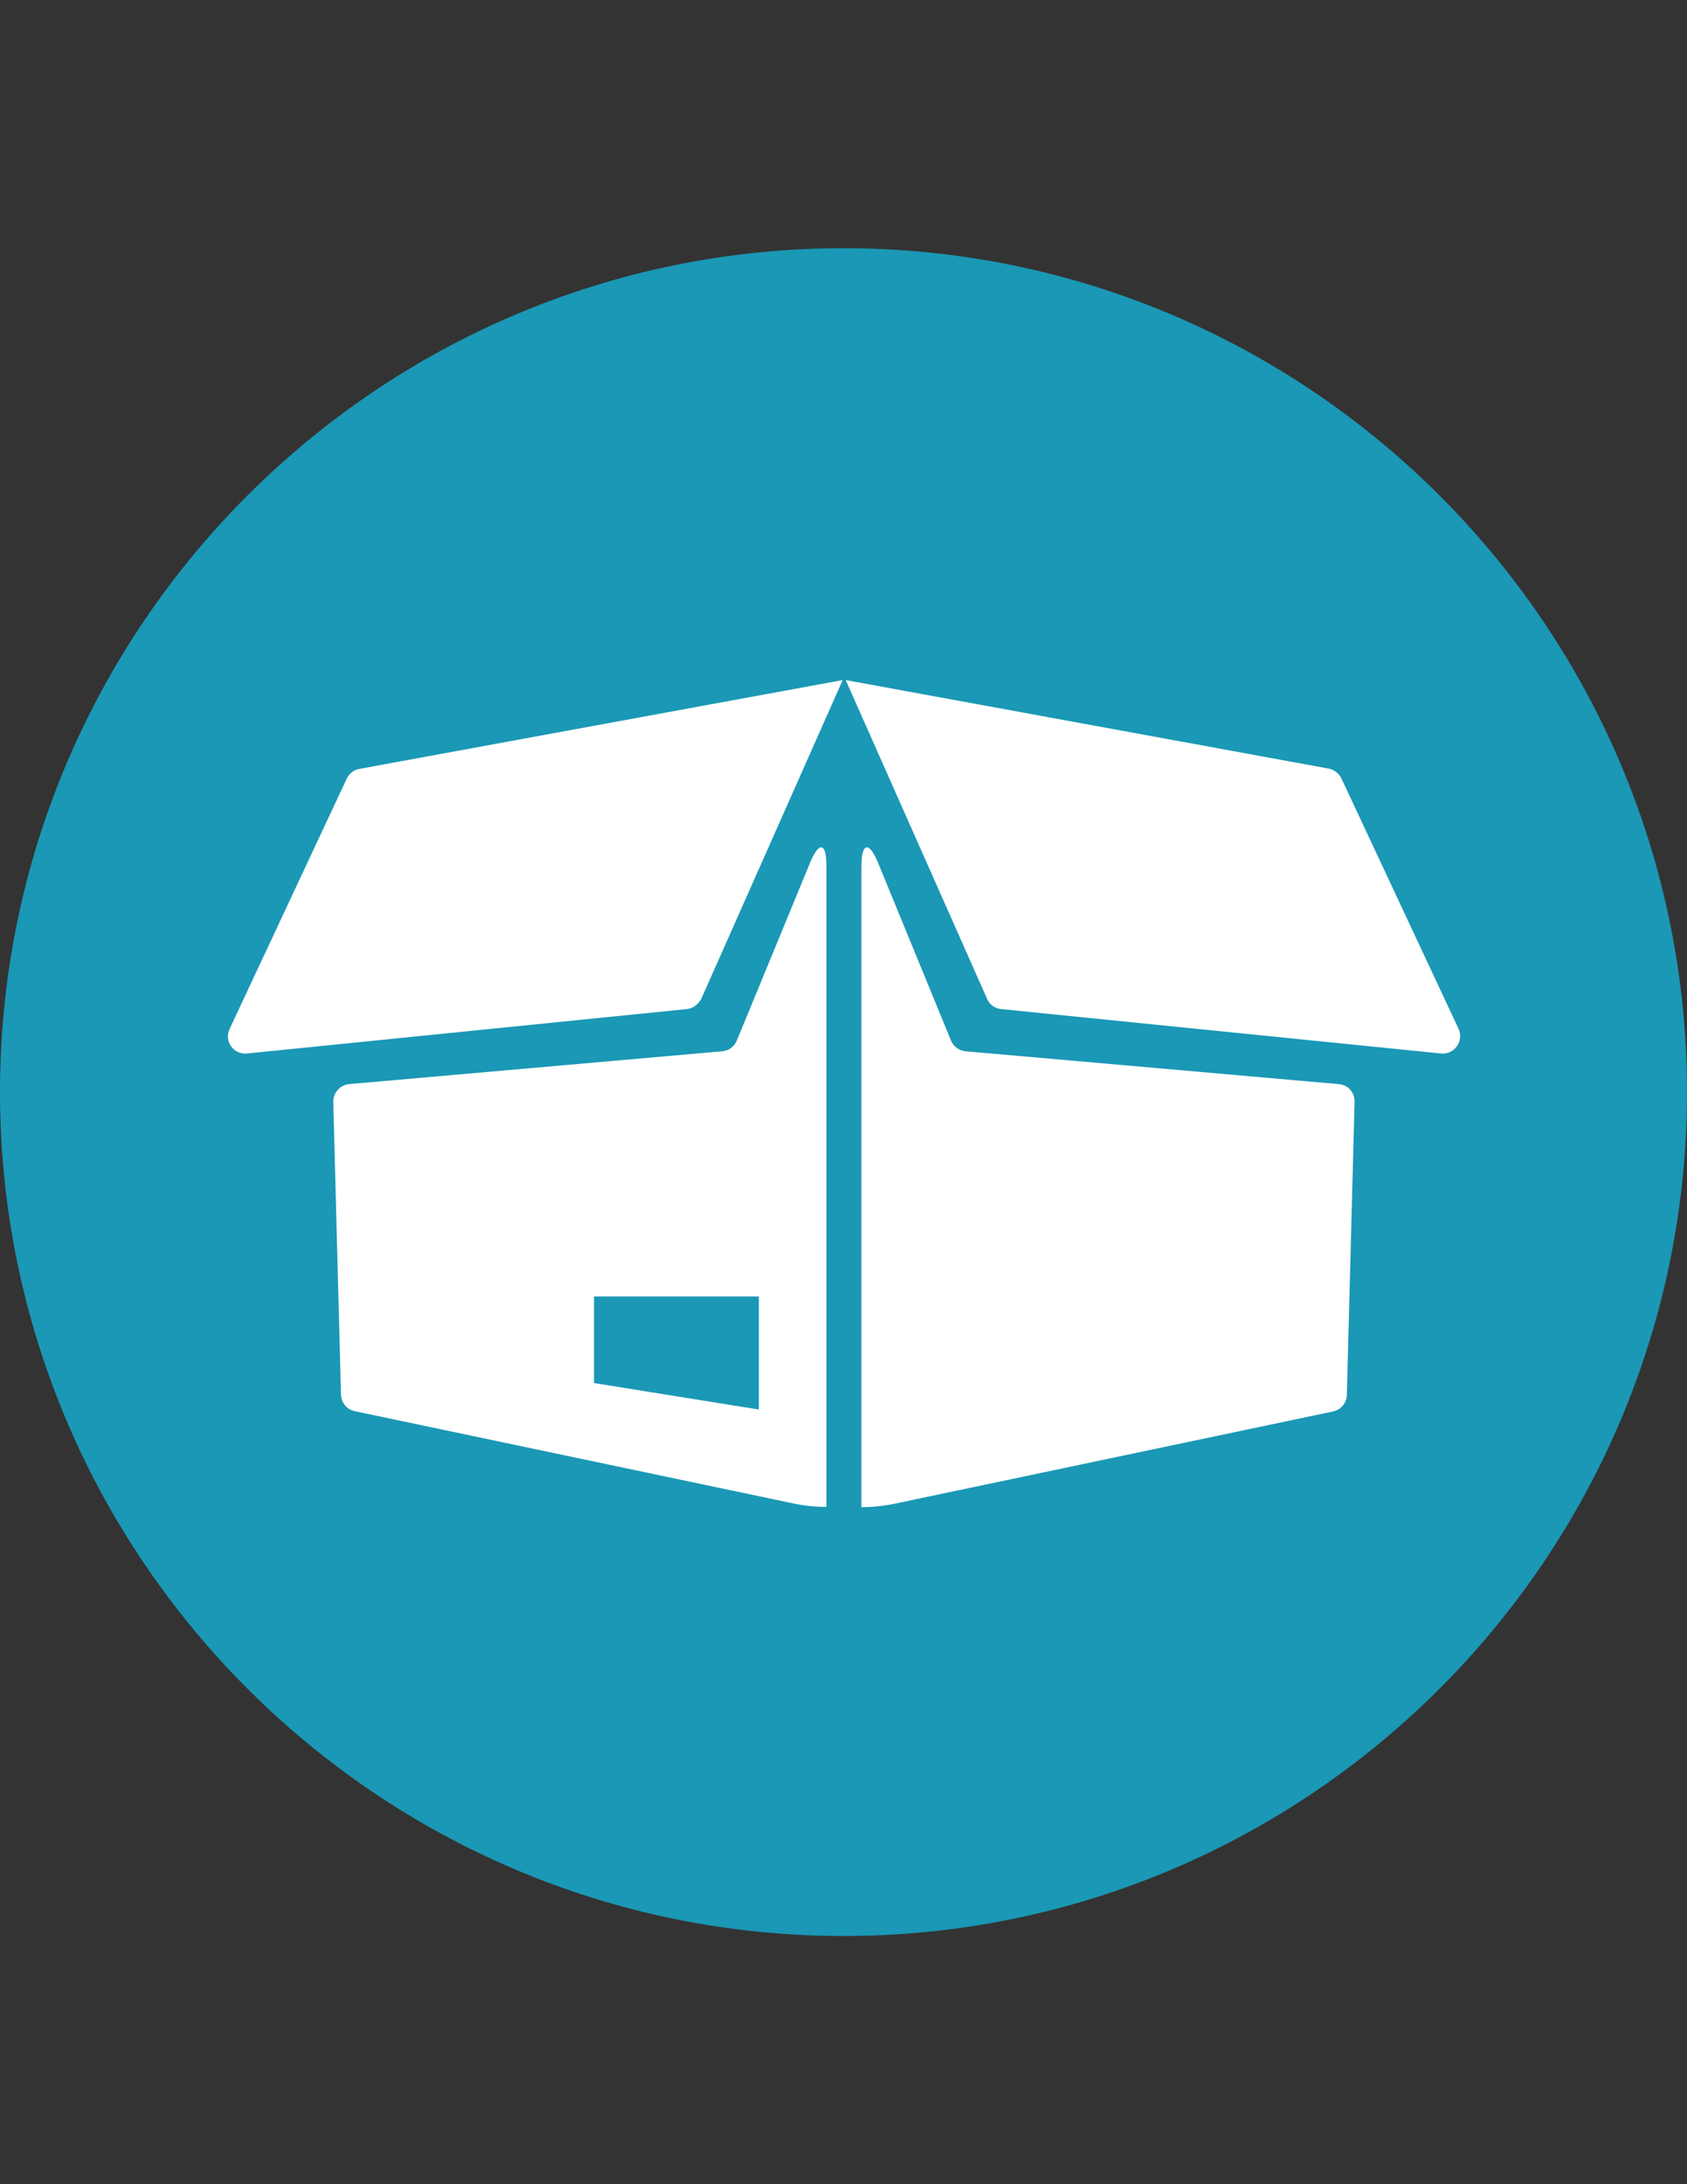 <?xml version="1.0" encoding="utf-8"?>
<!-- Generator: Adobe Illustrator 17.1.0, SVG Export Plug-In . SVG Version: 6.00 Build 0)  -->
<!DOCTYPE svg PUBLIC "-//W3C//DTD SVG 1.1//EN" "http://www.w3.org/Graphics/SVG/1.1/DTD/svg11.dtd">
<svg version="1.1"
	 id="svg2" xmlns:dc="http://purl.org/dc/elements/1.1/" xmlns:cc="http://creativecommons.org/ns#" xmlns:rdf="http://www.w3.org/1999/02/22-rdf-syntax-ns#" xmlns:svg="http://www.w3.org/2000/svg" xmlns:sodipodi="http://sodipodi.sourceforge.net/DTD/sodipodi-0.dtd" xmlns:inkscape="http://www.inkscape.org/namespaces/inkscape" inkscape:version="0.48.4 r9939" sodipodi:docname="icon_stories.svg"
	 xmlns="http://www.w3.org/2000/svg" xmlns:xlink="http://www.w3.org/1999/xlink" x="0px" y="0px" viewBox="0 0 612 792"
	 enable-background="new 0 0 612 792" xml:space="preserve">
<rect x="0" y="0" width="612" height="792" fill="#333333" stroke="none"/>
<sodipodi:namedview  id="namedview4" pagecolor="#ffffff" bordercolor="#666666" borderopacity="1" objecttolerance="10" gridtolerance="10" guidetolerance="10" showgrid="false" inkscape:zoom="1.475" inkscape:cx="-64.745763" inkscape:cy="80" inkscape:pageopacity="0" inkscape:pageshadow="2" inkscape:window-maximized="1" inkscape:current-layer="g10" inkscape:window-height="1042" inkscape:window-x="0" inkscape:window-y="0" inkscape:window-width="1908">
	</sodipodi:namedview>
<g id="g10" transform="matrix(1.25,0,0,-1.25,0,160)" inkscape:label="icon_stories" inkscape:groupmode="layer">
	<path id="path22" inkscape:connector-curvature="0" fill="#1A98B5" d="M489.6-188.8c0-135-109.8-244.8-244.8-244.8S0-323.8,0-188.8
		S109.8,56,244.8,56S489.6-53.8,489.6-188.8"/>
	<path id="path26" inkscape:connector-curvature="0" display="none" fill="#FFFFFF" d="M361.1-50.3c0,0-64.3-69.6-106.7-107.1
		c5.4-4.6,9.2-9.6,12.6-15.3c6.9-11.9,9.9-24.1,10.7-33.3c42.5,28.7,129.3,73.8,129.3,73.8s0,24.9-11.5,43.6
		C372.6-50.3,361.1-50.3,361.1-50.3z M243.3-167c-0.4-0.4-0.4-0.4-0.8-0.8c2.3-1.5,4.6-3.4,6.5-5C247.1-170.4,245.2-168.5,243.3-167
		z M229.9-176.9c-48.6-33.7-94.1-55.8-124.7-70.8c-34.8-17.2,18.4-72.7,18.4-72.7s-58.9,95.6,3.8,34c14.5-14.2,14.9-39.4,14.9-39.4
		s78.4,73.8,114,103.7c-0.8,6.9-3.4,18-8.8,27.5C243.7-186.9,237.9-180.4,229.9-176.9z"/>
</g>
<g display="none">
	<path display="inline" fill="#FFFFFF" d="M465.7,534.3h-77H228.8c-6.7,0-12.1,5.4-12.1,12.1v7.4c0,6.7,5.4,12.1,12.1,12.1h159.8h77
		h39.9v-31.6L465.7,534.3L465.7,534.3z"/>
	<circle display="inline" fill="#FFFFFF" cx="203.7" cy="277.5" r="66.8"/>
	<path display="inline" fill="#FFFFFF" d="M366.7,441.4l-153.1-0.1l-3.6,0v-17.8l-0.1-14.9c0-35.5-28.8-64.3-64.3-64.3
		c-1.2,0-2.4,0-3.6,0.1l-0.1-0.1c-33.5,0-60.6,27.2-60.6,60.6v171.3H210v-73l-1.7-0.1c-0.1,0-0.2,0-0.2,0c-8.7,0-17.1-3.7-22.9-10.1
		l-52.3-57c-1.7-1.8-1.5-4.6,0.3-6.3c1.8-1.7,4.6-1.5,6.3,0.3l52.3,57c4.2,4.6,10.2,7.5,16.5,7.6c0.4,0,6.1,0.1,6.1,0.1h152.3
		c14.7,0,26.6-11.9,26.6-26.6C393.4,453.3,381.4,441.4,366.7,441.4z"/>
	<path display="inline" fill="#FFFFFF" d="M525,346.8c-6.2-2.1-13,1.2-15.2,7.4l-50.6,147.7h-181c-6.6,0-11.9,5.3-11.9,11.9
		c0,6.6,5.3,11.9,11.9,11.9h189.4c4.1,0,7.6-2,9.8-5.1c0.7-1,1.4-2.1,1.8-3.3L532.5,362C534.6,355.8,531.3,349,525,346.8z"/>
</g>
<g display="none">
	<path display="inline" fill="#FFFFFF" d="M217.4,465c-13.3-2.6-26.5-5.3-40-7.9c0.5-2.2,1-4.3,1.6-7c-22.3-7.5-44.4-15.8-64.5-29.8
		c2.2-2.7,4.1-5.1,6.2-7.7c-14.1-10.6-27.6-21.6-37.5-37c5.1-4.8,10-9.4,15.2-14.3c-2.3-2.9-4.7-5.8-7.5-9.4
		c6.4-6,12.7-12,18.8-17.8c-3.8-7.4-8-14.3-11-21.7c-2.4-6.2-4.1-12.9-4.6-19.5c-1.6-20.3,9-32.4,28.4-34.2
		c12-1.1,22.7,3.1,33.8,6.6c14,4.5,28.2,7.5,42.8,4.3c9.7-2.1,19-6.2,28.7-8.4c41.6-9.4,83.3-9.8,124.9,0.4
		c7.3,1.8,14.4,4.2,21.7,5.6c9.5,1.9,18.5,0.3,27.2-4.4c13.2-7.2,27.2-11.3,42.2-10.8c1.5,0.1,2.9,0.1,4.4,0.2
		c19.8,2,29.2,14.4,25.7,34.9c-1.2,7.2-3.7,14.1-5.6,21.1c10.3,5.3,21,10.8,32.1,16.4c-1.8,2.6-3,4.4-4.2,6
		c7.9,6.6,16.2,12.6,23.6,19.7c10.4,10.2,9.5,5.6,3,18.8c-1.8,3.7-4,7.2-6.1,10.7c-2.2,3.4-4.6,6.7-7,10.3c2.2,1.6,4.3,3.2,6.9,5.1
		c-10.7,15.7-24.7,26.9-40.3,36.6c1.4,2.2,2.7,4.3,4.3,6.7c-14,11-30.6,13.8-47.7,17.4c4.6,6.5,4.6,13.3,3,20.5
		c-0.3,1.5,0.7,3.6,1.5,5.1c8.3,14.7,5,31.3-8.2,41.1c-14.1,10.4-30.2,15.6-46.9,18.3c-48.3,7.8-95.4,2.8-140.7-16.9
		c-5.8-2.5-11.3-5.8-16.6-9.4c-11.5-8-14.6-18.9-9.6-32.5C217.3,476.7,220.1,471.5,217.4,465z M452,314.8c1.6-3.4,3.3-6.5,4.4-9.8
		c2.5-7.7,5.5-15.3,6.7-23.2c1.5-11.1-2.6-15.9-13.2-17.5c-14.8-2.3-28.6,1.4-41.6,8.3c-10,5.3-20.4,8.2-31.4,6.4
		c-9.2-1.4-18.2-4.1-27.3-6.5c-24.1-6.2-48.6-7.5-73.3-6.4c-22.3,1-44.2,4.7-65.5,12c-7,2.4-14.5,3.7-21.9,4
		c-15.4,0.7-30.2-3.6-44.6-8.9c-9.2-3.4-18.5-4.7-27.9-1.4c-6.8,2.4-10.8,7.1-11.4,14.8c-1.1,13,3.8,24.1,10.1,34.6
		c3.1,5,6.6,9.7,10,14.7c-6.4,5.8-12.7,11.5-19.1,17.3c3.1,3.9,5.9,7.5,8.7,11c-5.9,4.5-11.4,8.6-17.2,13
		c11.6,14.1,25.6,23.7,39.6,33.4c-1.2,1.6-2.1,2.8-3.1,4c-0.9,1.1-1.8,2.2-2.8,3.5c19.8,11.1,40.3,18.5,61.5,24.3
		c-0.6,2.3-1,3.9-1.5,6.1c11.3,2.1,22.3,4.5,33.4,6.3c16.9,2.7,33.9,5.1,50.9,7.5c1.2,0.2,2.7-0.8,3.8-1.7c2.9-2.3,5.6-4.7,8.4-7.1
		c0.3,0.4,0.5,0.7,0.8,1.1c-0.8,1.6-1.7,3.2-2.4,4.9c-3,7.5-1,14.3,5.4,18.3c4.8,3,9.8,2.4,14.8,0.5c2.6-1,5.2-2.1,8.5-3.4
		c-0.6,1.8-0.7,2.8-1.2,3.5c-2.7,3.8-1.1,6,2.1,8.4c8,5.9,16.7,9.6,26.4,10.3c8.2,0.6,15.9-0.8,22.8-6.6
		c-10-10.8-22.8-12.7-36.8-14.6c11.3-4.5,21.2-5.4,30.9,0.1c5,2.8,9.9,6,14.7,9.2c6.5,4.4,15,0.4,15.8-7.6c0.5-5.6-1.1-10.2-5-14.1
		c-1-1-1.8-3.1-1.6-4.5c1.2-8,1.6-15.9-3.4-23c8.1,4.2,13.2,10.8,14.7,19.6c7.4-2.6,14.3-5.5,21.5-7.4c8.3-2.2,17-3.4,25.4-5.4
		c7.9-1.9,15.6-4.4,23.9-6.8c-2-3.2-3.4-5.3-4.9-7.7c14.7-8.5,28.8-17.1,39.9-30.3c-2.6-1.9-5-3.6-6.8-4.9
		c7.4-10.6,14.6-20.9,22.5-32.4c-12.7-9.4-24.5-18.1-36.3-26.8c1.1-1.5,2.3-3.3,4-5.7C472.8,323.4,462.7,319.2,452,314.8z
		 M412.4,461.3c-0.4-0.4-0.9-0.7-1.3-1.1c-1.5,1.5-4.5,3.2-4.4,4.6c1,13.1,3,25.9,9.5,37.5c0.8,1.5,3.7,3.2,5,2.7
		c2.8-1,1.4-3.5,0.6-5.8c-2.5-6.9-4.9-13.7-6.7-20.8C413.6,472.9,413.2,467,412.4,461.3z M258.2,470.4c-2.3,11.3-4.5,22.1-6.5,33
		c-0.2,1,1.4,3.3,2.5,3.5c1,0.2,3.1-1.1,3.6-2.3c4-10.6,5.3-21.8,5.7-33.4C261.3,470.9,259.5,470.6,258.2,470.4z M275.6,475.2
		c-2.1,11-4.5,22.3-6.4,33.7c-0.2,1.4,1.4,3.2,2.2,4.7c1.3-1.1,3.5-1.8,3.9-3.2c1.7-5.6,2.6-11.3,4.1-16.9
		C281.4,486.3,280.4,480,275.6,475.2z M242.2,468.4c-2.8,9.6-5.3,18.5-8,27.3c-0.8,2.5-1,5,1.7,5.6c1.2,0.3,3.5-1.5,4.3-3
		c1.5-2.7,2.4-5.9,3.4-8.9c2.2-6.6,4-13.4,3-20.6C244.7,468.6,242.9,468.4,242.2,468.4z M292.2,489.9c-1.6,8.4-3.3,16.2-4.6,24.1
		c-0.2,1.4,0.8,3.5,1.9,4.3c0.7,0.5,3.4-0.6,3.8-1.6c3.2-8.6,5.7-17.3,3.5-26.8C294.9,489.9,293.1,489.9,292.2,489.9z M309.5,495.4
		c-0.9,7.5-2,14.7-2.5,22c-0.1,1.5,1.8,3.1,2.8,4.7c1.2-1.3,3.1-2.3,3.4-3.8c0.9-4.5,0.8-9.2,1.8-13.6
		C316.3,499.4,313.8,497.3,309.5,495.4z M397.5,485.8c-1.3,3.5-3.6,6.6-3.1,8.9c1.2,5.3,3.7,10.3,6,15.2c0.6,1.1,2.8,1.4,4.2,2.1
		c0.5-1.6,1.7-3.5,1.3-4.7C403.5,500.4,400.6,493.7,397.5,485.8z M377.8,499.2c2.1,6.4,3.8,12.2,6,17.7c0.4,1.1,2.7,2,4.1,1.9
		c0.7,0,2.1-2.7,1.9-3.7c-1.6-5.5-3.6-10.8-5.5-16.3C382.7,498.9,380.9,499,377.8,499.2z M367.1,502.9c-2,1.9-5.1,3.5-4.9,4.8
		c0.7,5.1,2.1,10.1,3.7,15c0.3,0.8,2.8,1.5,4,1.1c0.7-0.2,1.6-2.6,1.4-3.7C370.2,514.7,368.7,509.4,367.1,502.9z M326.6,505.1
		c-0.3,5.5-0.8,10.4-0.7,15.2c0,1.3,1.9,2.5,3,3.7c1.1-1.1,3-2.1,3.2-3.4c0.6-4.3,0.6-8.8,0.8-13.4C331,506.6,329.2,506,326.6,505.1
		z M350.4,509.1c-2.1,0-4,0-6.3,0c0.6,4.8,0.8,9.2,1.7,13.5c0.3,1.4,2.5,2.3,3.8,3.4c0.8-1.5,2.4-3.1,2.4-4.6
		C351.8,517.3,351,513.3,350.4,509.1z"/>
	<path display="inline" fill="#FFFFFF" d="M118.2,278.9c8.8-1.8,17.1-0.8,25.5,1.9c10.3,3.3,20.7,6.6,31.3,8.6
		c11.2,2.2,22.2,0.3,33.2-5.7c0.9,1.5,1.8,3.3,2.4,4.3c9.7-4.1,18.5-7.7,27.4-11.5c1.2,2.5,2,4.1,2.7,5.3c6.9-2,13.6-4.3,20.5-5.9
		c1.8-0.4,4.7,0.5,6.1,1.9c15.4,14.9,24.4,33.9,30.5,54.6c2.7,9.1,4.1,18.5,6.3,27.8c1.1,4.4-0.8,5.8-4.4,6.3
		c-8.1,1.1-14.5-2.2-20.2-7.9c-8.3-8.2-16.3-16.9-25.1-24.4c-19.8-16.7-42.4-25.2-68-25.5c-17.7-0.1-34.8-4.3-50.7-13.1
		C127.5,291.3,120.9,285,118.2,278.9z"/>
	<path display="inline" fill="#FFFFFF" d="M309.8,274c7.4,2.4,14.7,4.7,22.2,7.1c0.2-1.4,0.4-3,0.8-5.8c9.8,3.9,19.2,7.6,28.8,11.4
		c0.1-0.8,0.4-1.9,0.6-3.4c1,0.2,2,0.3,2.9,0.5c9.8,2.5,19.7,4.1,29.5,1.5c7-1.9,13.6-5.5,20.6-7.7c8.6-2.8,17.4-5.1,26.2-7.3
		c2.2-0.6,4.6-0.3,7.7-0.4c-2.8,8-6.4,14.9-12.5,19.5c-6.3,4.8-13.2,9.1-20.3,12.5c-12.6,6-25,12.3-32.9,25
		c-4.6,7.4-8.2,15.6-12.7,23.1c-2.5,4.2-5.8,8.1-9.2,11.6c-1.9,1.9-4.8,3-7.4,3.6c-4.9,1-6.1-0.1-6.8-5c-4.5-31.6-15.5-60-36.9-83.4
		c-0.5-0.5-0.9-1.2-1.3-1.8C309.3,274.7,309.5,274.4,309.8,274z"/>
	<path display="inline" fill="#FFFFFF" d="M154,410.8c1.2-2.4,2.4-4.8,3.7-7.4c-13-7.1-24.9-15.4-34-27.7
		c5.2-5.8,10.3-11.4,15.7-17.3c-2.5-2-4.6-3.8-7.3-5.9c15.2-13.1,31.7-23.1,49.4-32.2c-2.7,6.2-5.7,11.7-7.5,17.5
		c-6.9,22.7-0.5,42.1,14.7,58.8c17,18.6,38.3,30,60.8,39.5c4.9,2.1,9.8,3.9,14.9,5.9C247,446.3,169.3,424.5,154,410.8z"/>
	<path display="inline" fill="#FFFFFF" d="M363.9,398.5c-0.8,1.6-1.3,2.6-2.2,4.5c6.2,1.9,11.9,3.7,17.9,5.5
		c-0.2,0.5-0.6,1.7-1.1,3.1c7.1,0.4,13.9,0.7,21.5,1.1c-5,6.7-10.5,10.8-17.6,12c-8.1,1.4-14.9,4.3-19.3,12.5
		c-4.5,8.3-12.2,10.4-20.9,8.8c-8.8-1.6-16.9-4.9-24-10.6c-6.3-5.1-13.5-6.9-21.2-7.8c-7.8-0.9-15.7-2-23.2-4.1
		c-5.8-1.6-10.6-5.5-13.9-10.8c7.3-0.6,14.5-1.1,22.5-1.7c-1.1-2-1.8-3.1-2.3-4c7.9-1.5,15.6-3,24.2-4.7c-1.7-1.9-2.7-3-3.5-4
		C321.8,384.1,342.6,387.3,363.9,398.5z M351.6,422.4c2.1,3.8,3.8,6.9,5.4,9.9c3.4-3.7,3.8-7.1,1-10.9c-5.4-7.4-21.4-9.9-28.6-4.5
		c-4.8,3.6-5.7,10-2.1,13.9c3.4-8.1,4-8.3,10.5-3C342.9,432,348.5,430.2,351.6,422.4z"/>
	<path display="inline" fill="#FFFFFF" d="M463.8,331.1c-2.8,3.1-4.5,5-6.1,6.8c13.3,8.5,26.3,16.9,40.5,26
		c-8,9.5-15.2,18-22.6,26.9c1.7,1.5,3.9,3.4,6.1,5.3c-21.1,20.9-47.7,27.8-73.1,37.4c7.1-5.9,14.6-11.3,21.2-17.7
		c10-9.6,17.6-21,21-35c5-21-2.2-38-16.4-52.4c-3.5-3.6-7.6-6.6-11.4-9.9c0.2-0.4,0.3-0.8,0.5-1.2
		C436.6,321.7,449.7,326.2,463.8,331.1z"/>
	<path display="inline" fill="#FFFFFF" d="M213.2,362.8c0.7-4.5,1-9.2,2.3-13.5c3.5-11.9,12.7-16.5,25.6-13.4
		c9.8,2.3,17.2,8.7,24.2,15.8c6.2,6.3,12.6,12.4,19.6,17.6c9.4,7,19.1,5.9,28-2.3c-0.8,7.9-2.3,15.1-8.7,19.4
		c-6.2,4.2-13.2,4.3-19-0.2c-7.9-6-14.9-13.3-22.5-19.7c-4.4-3.7-8.8-7.8-13.9-10.3C234.1,348.8,225,350.9,213.2,362.8z"/>
	<path display="inline" fill="#FFFFFF" d="M340.9,363.1c2.9,2.4,5.2,5,8,6.3c6,2.6,11.6,1.1,16-3.8c4.9-5.3,9.1-11.4,14.3-16.2
		c4.8-4.4,10.2-8.4,15.9-11.1c10.4-4.9,19.5,1.4,20.4,13.4c0.2,2.5-0.2,5.1-0.4,8.4c-2.2-2.6-3.6-4.9-5.5-6.6
		c-5.2-4.8-10.7-4.8-15.6,0.4c-3.9,4.1-7.3,8.8-11.1,13c-4,4.5-8.1,8.8-12.3,13c-11.8,11.8-25.8,1.6-28.7-9.9
		C341.4,367.8,341.3,365.6,340.9,363.1z"/>
	<path display="inline" fill="#FFFFFF" d="M330.5,450.6c12.9,1.3,24.9,3.7,35.8,10.8c2.1,1.4,4.3,3,5.5,5.1c1,1.7,0.5,4.3,0.6,6.6
		c-2,0-4.5,0.8-5.9-0.2c-13.4-9.2-27.8-10.4-42.9-7.1c-2.3,0.5-4.4,1.6-6.7,2.2c-2.1,0.5-4.3,1-6.4,0.9c-3.4-0.2-5.9-2.1-6.6-5.6
		c-0.8-3.9,1.4-6.5,4.6-7.3C315.7,453.8,323.2,452.3,330.5,450.6z"/>
	<path display="inline" fill="#FFFFFF" d="M253.3,367.1c0.8,4,1.5,7.7,2.5,12.5c2.2-3.9,3.8-6.9,6.5-11.6c3.1,4,6.3,7.1,8.3,10.9
		c1.1,2.2,1,5.7,0.3,8.3c-1.9,6.8-8.3,10.4-15.6,9.4c-7.2-1-12.7-7.5-12.9-15.2C242.1,374.2,246.3,368.8,253.3,367.1z"/>
	<path display="inline" fill="#FFFFFF" d="M394.1,367.4c8.1,3.3,11.7,9.6,10.4,17.8c-1,6.5-6.3,11.1-13,11.5
		c-7.4,0.4-13.8-4.5-15.8-11.9c-0.8-3-0.6-5.6,1.9-7.9c2.8-2.4,5.3-5.2,8.1-8c1.6,3.1,3.3,6.3,5.5,10.6
		C392.3,374.9,393.1,371.2,394.1,367.4z"/>
	<path display="inline" fill="#FFFFFF" d="M351.6,422.4c-3.1,7.8-8.7,9.6-13.7,5.5c-6.5-5.3-7.1-5.1-10.5,3
		c-3.7-3.9-2.7-10.3,2.1-13.9c7.2-5.4,23.2-2.9,28.6,4.5c2.8,3.7,2.4,7.2-1,10.9C355.4,429.3,353.7,426.2,351.6,422.4z"/>
</g>
<g display="none">
	<path display="inline" fill="#FFFFFF" d="M182.5,477.4c0.7-2.9,1.1-4.9,1.7-7.4c-23-7.1-45.2-16.1-66.4-29.5c2.2-3,4.1-5.7,6.4-9
		c-15.2-11.9-30.5-23.4-42.8-40.6c6.3-5.3,12.3-10.3,18.6-15.6c-3.1-4.3-6.1-8.5-9.5-13.2c6.8-6.9,13.6-13.8,20.7-21.1
		c-2.2-3.4-4.4-6.7-6.5-10.1c-7.4-11.8-13.6-24.3-15.2-39.2c-2-19.4,4.6-28.7,21.2-30.3c9.3-0.9,17.7,2.7,26.3,6
		c16.4,6.2,33,11,50.3,8.2c8.8-1.4,17.4-5,26.1-7.8c33.4-11.1,67.5-13.1,102-10.4c19.2,1.5,37.6,7.2,56.2,12.9
		c15.8,4.9,31.1,3,46-6.1c13.8-8.5,28.7-12.6,44.5-9.7c11.1,2,15.8,7.8,14,20.9c-1.5,10.8-5.5,21.2-8.5,31.7
		c-0.8,2.9-2.2,5.7-3.3,8.6c11.4,5.3,22.5,10.5,33.9,15.8c-1.9,3.1-3.3,5.3-4.3,6.9c12.8,10.5,25.4,21,39.2,32.4
		c-8.5,13.8-16.3,26.3-24.3,39.2c2,1.6,4.6,3.8,7.3,6.1c-12.1,16-27.4,26.4-43.1,36.6c1.7,3.1,3.1,5.6,4.7,8.5
		c-11.4,6.4-23.4,8.8-35.3,11.4c-13.7,3-27.4,5.6-39.6,13.9c-2.1-4.9-3.5-10.1-6.2-14.3c-2.7-4.2-6.5-7.4-10.4-10.6
		c5.4,9.2,4.8,19,3.3,29.1c-0.2,1.4,0.8,3.4,1.7,4.4c3.6,3.9,5.6,8.6,5.7,14.2c0.1,5-0.3,10.1-4.8,12.4c-4.5,2.3-8.9,2.7-13.4-1
		c-9.8-8-19.7-15.9-32.5-14.8c-4.9,0.5-9.8,2.1-14.6,3.8c13.9,2.8,27.7,5.1,38.1,17.7c-11.2,15.2-43.4,9.3-56.9-8.8
		c1-2.8,2-5.6,3.5-9.8c-4.1,1.9-7.1,3.4-10.2,4.7c-8.2,3.3-15.3,1.4-19.8-5.5c-4.8-7.3-3.2-14.7,0.5-21.8c0.2-0.5,0.4-1,0.7-1.5
		c-0.3-0.4-0.6-0.9-0.9-1.3c-2.9,2.8-5.8,5.6-8.8,8.3c-1.2,1.1-2.8,2.5-4.1,2.3c-18.3-2.9-36.6-5.8-54.9-9.1
		C206.8,482.8,194.8,480,182.5,477.4z M103.2,272.4c3.6,7.8,10.4,15,18.7,20.2c17.3,10.8,35.9,15.8,55.2,16
		c26.1,0.2,49.5,9.4,70,27.9c10.9,9.8,20.5,21.6,30.5,32.6c6.6,7.2,14,11.4,23.2,9c2.8-0.7,4-2.2,3.3-5.8c-2.3-11.6-4-23.4-6.9-34.7
		c-6.5-25.2-16.3-48.4-33.1-66.6c-1.5-1.6-4.3-2.6-6.2-2.1c-7.5,2-14.8,4.7-22.4,7.2c-0.6-1.3-1.4-3.3-2.7-6.5
		c-9.7,4.5-19.3,9-29.3,13.7c-0.9-1.3-2-3.1-3.2-4.8c-12.2,7.2-24.6,9.4-37.4,6.4c-10.8-2.6-21.4-6.2-31.9-10.1
		C122.1,271.4,113.1,270.2,103.2,272.4z M308.8,265.9c5.8,8.5,10.9,15.3,15.3,22.7c14.7,24.4,23,51.9,26.7,81.4
		c0.8,6.7,2.3,8.8,7.6,6.6c4.7-1.9,9.6-5.4,12.6-9.9c5.1-7.7,9.4-16.3,13.1-25.1c6.8-15.9,16.9-27.6,30.5-35.3
		c7.7-4.3,15.6-8.1,23.1-12.9c10.9-6.9,18.6-17.3,23-31.5c-3,0-5.5-0.3-8,0c-14.4,1.9-27.6,8.9-41.1,14.5
		c-6.9,2.9-14.3,4.6-21.6,4.8c-7.6,0.3-15.2-1.9-23-3c-0.2,1.2-0.5,2.7-0.7,3.5c-10.4-4.6-20.5-9.1-31-13.8c-0.4,3.3-0.6,5.2-0.9,7
		C326.2,272.1,318.1,269.2,308.8,265.9z M261,471c0-0.5,0.1-1,0.1-1.5c-5.3-2.3-10.7-4.5-15.9-7C221,451,198,437.1,179.6,414.7
		c-20.3-24.7-24.3-55.2-11.2-84c1.1-2.5,2.4-4.9,3.9-7.8c-12.4,4.6-47.4,30.3-53.3,39c2.3,2.1,4.7,4.2,7.3,6.7
		c-5.8,7.2-11.3,14-17,21c9.9,14.9,22.7,24.9,36.7,33.5c-1.4,3.2-2.7,6.1-4.5,10C179.2,456.5,219.6,466,261,471z M368.5,417.7
		c-18.9-15.7-43.4-15.9-68.8-0.2c1.6,1.1,3,2,4.3,2.9c-0.1,0.6-0.3,1.1-0.4,1.7c-8.4,1.8-16.8,3.7-25.3,5.6c0.5,1.2,1.1,2.5,2.2,4.9
		c-8.6,0.7-16.3,1.3-24.2,2c3.7,6.5,8.9,11.3,15.2,13.1c8.2,2.4,16.7,3.8,25.1,4.9c8.2,1,15.8,3.2,22.5,9.2c7.7,7,16.4,11,25.9,13
		c9.4,2,17.8-0.3,22.7-10.4c4.9-10,12.2-13.8,21.2-15.4c7.6-1.4,13.5-6.4,18.8-14.5c-8.2-0.5-15.5-0.9-23.1-1.4
		c0.5-1.8,0.9-3.3,1-3.8c-6.5-2.3-12.7-4.5-19.4-6.8C367.4,420.1,368,418.9,368.5,417.7z M433.1,318.6c-0.2,0.5-0.4,1-0.5,1.5
		c4.1,4,8.5,7.6,12.3,11.9c15.4,17.4,23.2,38.1,17.7,63.5c-3.6,16.9-11.8,30.8-22.7,42.4c-7.2,7.7-15.2,14.3-22.9,21.4
		c27.4-11.6,56.1-19.9,78.9-45.2c-2.3-2.3-4.7-4.6-6.6-6.4c8-10.7,15.8-21,24.4-32.5c-15.3-11-29.4-21.1-43.7-31.4
		c1.7-2.3,3.6-4.7,6.3-8.3C461.4,329.6,447.3,324.1,433.1,318.6z M205.9,374c0.5,0.2,0.9,0.3,1.4,0.5c7.5-12.8,17.7-15.7,29.9-11.7
		c8.1,2.7,15.1,7.4,21.1,14.2c3.5,4,6.7,8.6,10.5,12.1c5.8,5.4,11.5,11.4,18.1,15c13.6,7.3,28.3-6.9,26.1-24.5
		c-8.6,11.2-21.9,9.1-29.7,2.1c-7.4-6.6-14.4-13.9-21.1-21.4c-7.6-8.6-15.6-16.2-26.2-19c-13.5-3.5-22.8,1.3-26.9,15
		C207.3,361.9,206.9,368.1,205.9,374z M424.2,370.7c0.2-4.1,0.6-7.3,0.4-10.3c-1-14.4-10.9-22.1-22.1-16.1
		c-6.2,3.3-12,8.1-17.2,13.4c-5.7,5.8-10.1,13.3-15.5,19.6c-7.3,8.5-16.1,8.1-23.3-0.7c-0.6-0.8-0.9-1.9-1.4-2.9
		c-0.4,0.4-0.7,0.8-1.1,1.1c0.7,10,3.7,18.4,11.7,23.5c7.8,5,14.8,2.8,20.7-4.2c8-9.5,15.5-19.5,23.3-29.2
		c6.5-8.2,12.9-8.8,19.3-1.6C420.6,365.1,421.9,367.5,424.2,370.7z M333.1,481.4c-0.1-0.5-0.2-1-0.3-1.5c-8.2,2.3-16.5,4.3-24.6,6.9
		c-3.1,1-5.4,4.5-4.1,8.2c1,2.8,3.6,5.8,6,6.6c2.8,0.9,6.1-0.4,9.2-1.1c6.5-1.3,12.9-3.8,19.5-4.1c11.7-0.5,22.9,2.2,32.8,10.3
		c1.5,1.2,4.5,0.1,6.8,0c-0.2-2.6,0.3-5.7-0.8-7.5c-1.7-2.8-4.2-5-6.8-6.7C359.2,484.5,346.4,481.7,333.1,481.4z M249.3,379.1
		c-7.7,1.9-12.3,8.8-11.8,17.7c0.4,9.3,6.5,16.9,14.3,17.9c8.1,1.1,15.2-3.8,16.8-12.4c0.6-3,0.5-7.1-0.8-9.4
		c-2.5-4.1-6.2-7.3-9.6-11.1c-2,4-3.8,7.6-6.1,12.4C251,388.3,250.2,383.7,249.3,379.1z M392,380.6c-2.5,3.1-4.5,5.6-6.6,8.1
		c-5.5,6.5-5.6,12.2-0.5,19.2c4.6,6.4,12.4,8.7,18.9,5.5c6.3-3,9.6-9.9,8.9-18.4c-0.6-7.6-5.4-13.8-11.6-15.3
		c-0.9,4.4-1.7,8.8-2.8,14.4C395.9,389.1,394.1,385.2,392,380.6z"/>
	<path display="inline" fill="#FFFFFF" d="M361.3,458c-1.8-3.8-3.5-7.3-4.6-9.8c-3.6,2.7-6.2,6.2-9.1,6.4c-2.9,0.2-6.4-2.3-8.9-4.6
		c-3.4-3-4.9-3.3-7.2,0.8c-0.9,1.7-1.5,3.6-2.3,5.4c-3.9-5-2.8-12.6,2.3-16.9c7.8-6.5,25.1-3.4,30.9,5.5
		C365.4,449.5,365,453.7,361.3,458z"/>
</g>
<path fill="#FFFFFF" d="M293.8,313l-26.5,64.3c-0.9,2.2-2.9,3.7-5.3,3.9l-135.3,11.9c-3.3,0.3-5.8,3.1-5.8,6.4l2.8,106.2
	c0.1,2.9,2.1,5.4,5,6l159.3,33.5c3.9,0.8,7.9,1.2,11.8,1.2l0-31.5V314.2C299.9,305.4,297.1,304.9,293.8,313z M275.3,511.1l-59.8-9.6
	v-31.4h59.8V511.1z M249.1,365.9L89.6,382c-4.9,0.5-8.4-4.5-6.3-8.9l42.5-90.8c0.9-1.8,2.6-3.2,4.6-3.5l175.3-32.2l-51.3,115.6
	C253.3,364.2,251.4,365.7,249.1,365.9z M485.6,393.1l-135.3-11.9c-2.3-0.2-4.4-1.7-5.3-3.9L318.6,313c-3.3-8.1-6.1-7.6-6.1,1.2V515
	l0,31.5c4,0,7.9-0.4,11.8-1.2l159.3-33.5c2.9-0.6,4.9-3.1,5-6l2.8-106.2C491.5,396.2,489,393.3,485.6,393.1z M522.7,382l-159.5-16.1
	c-2.3-0.2-4.2-1.6-5.1-3.7l-51.3-115.6L482,278.7c2,0.4,3.7,1.7,4.6,3.5l42.5,90.8C531.2,377.5,527.6,382.5,522.7,382z"/>
</svg>

